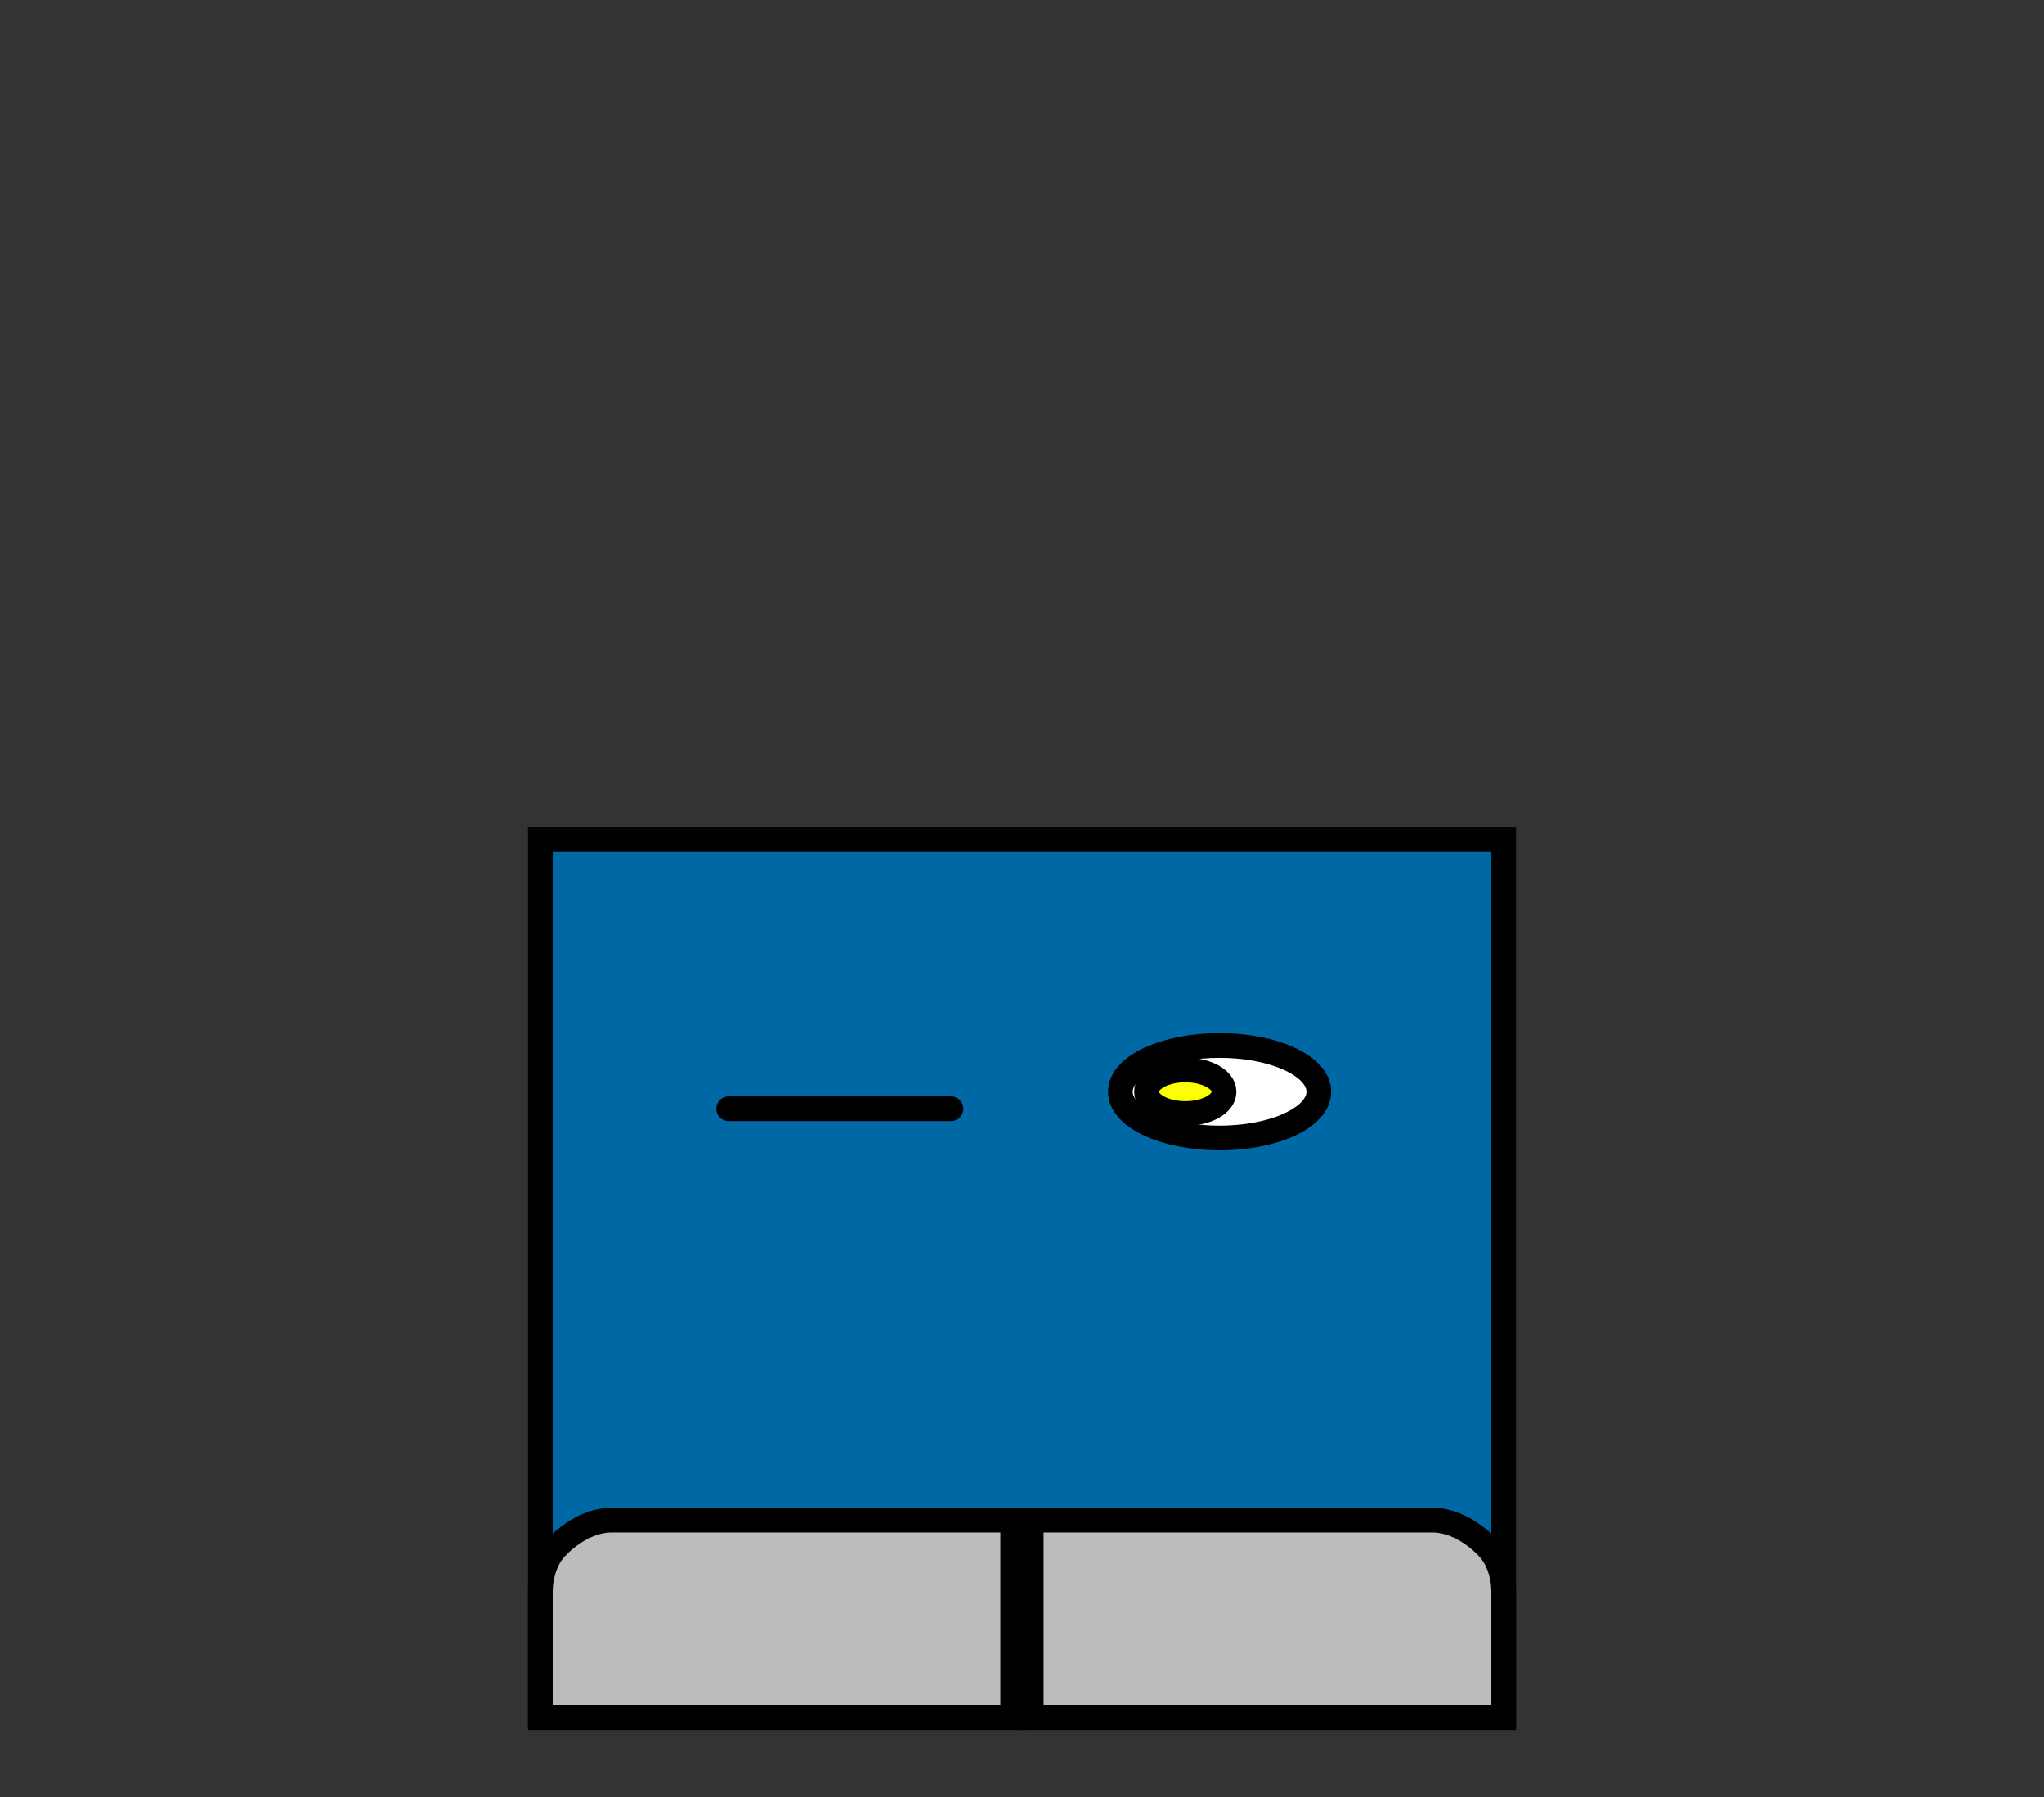 <svg version="1.1" xmlns="http://www.w3.org/2000/svg" xmlns:xlink="http://www.w3.org/1999/xlink" width="331" height="291.051" viewBox="0,0,331,291.051"><rect x="0" y="0" width="331" height="291.051" fill="#333333" stroke="none"/><g transform="translate(-74.5,27.051)"><g data-paper-data="{&quot;isPaintingLayer&quot;:true}" fill-rule="nonzero" stroke-linejoin="miter" stroke-miterlimit="10" stroke-dasharray="" stroke-dashoffset="0" style="mix-blend-mode: normal"><path d="M162,250.875v-142h156v142z" fill="#0068a5" stroke="#000000" stroke-width="4" stroke-linecap="butt"/><path d="M162,251.125c0,0 0,-14.504 0,-20.347c0,-4.422 2.217,-6.823 2.217,-6.823c0,0 3.973,-4.83 9.424,-4.83c12.867,0 64.859,0 64.859,0v32z" fill="#bcbcbc" stroke="#000000" stroke-width="4" stroke-linecap="butt"/><path d="M241.5,251.125v-32c0,0 51.991,0 64.859,0c5.451,0 9.424,4.83 9.424,4.83c0,0 2.217,2.401 2.217,6.823c0,5.843 0,20.347 0,20.347z" data-paper-data="{&quot;index&quot;:null}" fill="#bcbcbc" stroke="#000000" stroke-width="4" stroke-linecap="butt"/><path d="M192.5,152.5h36" fill="none" stroke="#000000" stroke-width="4" stroke-linecap="round"/><path d="M288.068,149.75c0,4.135 -7.194,7.487 -16.068,7.487c-8.874,0 -16.068,-3.352 -16.068,-7.487c0,-4.135 7.194,-7.487 16.068,-7.487c8.874,0 16.068,3.352 16.068,7.487z" fill="#ffffff" stroke="#000000" stroke-width="4" stroke-linecap="butt"/><path d="M266.442,146.225c3.467,0 6.277,1.578 6.277,3.525c0,1.947 -2.81,3.525 -6.277,3.525c-3.467,0 -6.277,-1.578 -6.277,-3.525c0,-1.947 2.81,-3.525 6.277,-3.525z" fill="#fbff00" stroke="#000000" stroke-width="4" stroke-linecap="butt"/><path d="M74.5,264v-291.051h331v291.051z" fill="none" stroke="none" stroke-width="0" stroke-linecap="butt"/></g></g></svg><!--rotationCenter:165.5:207.05105-->